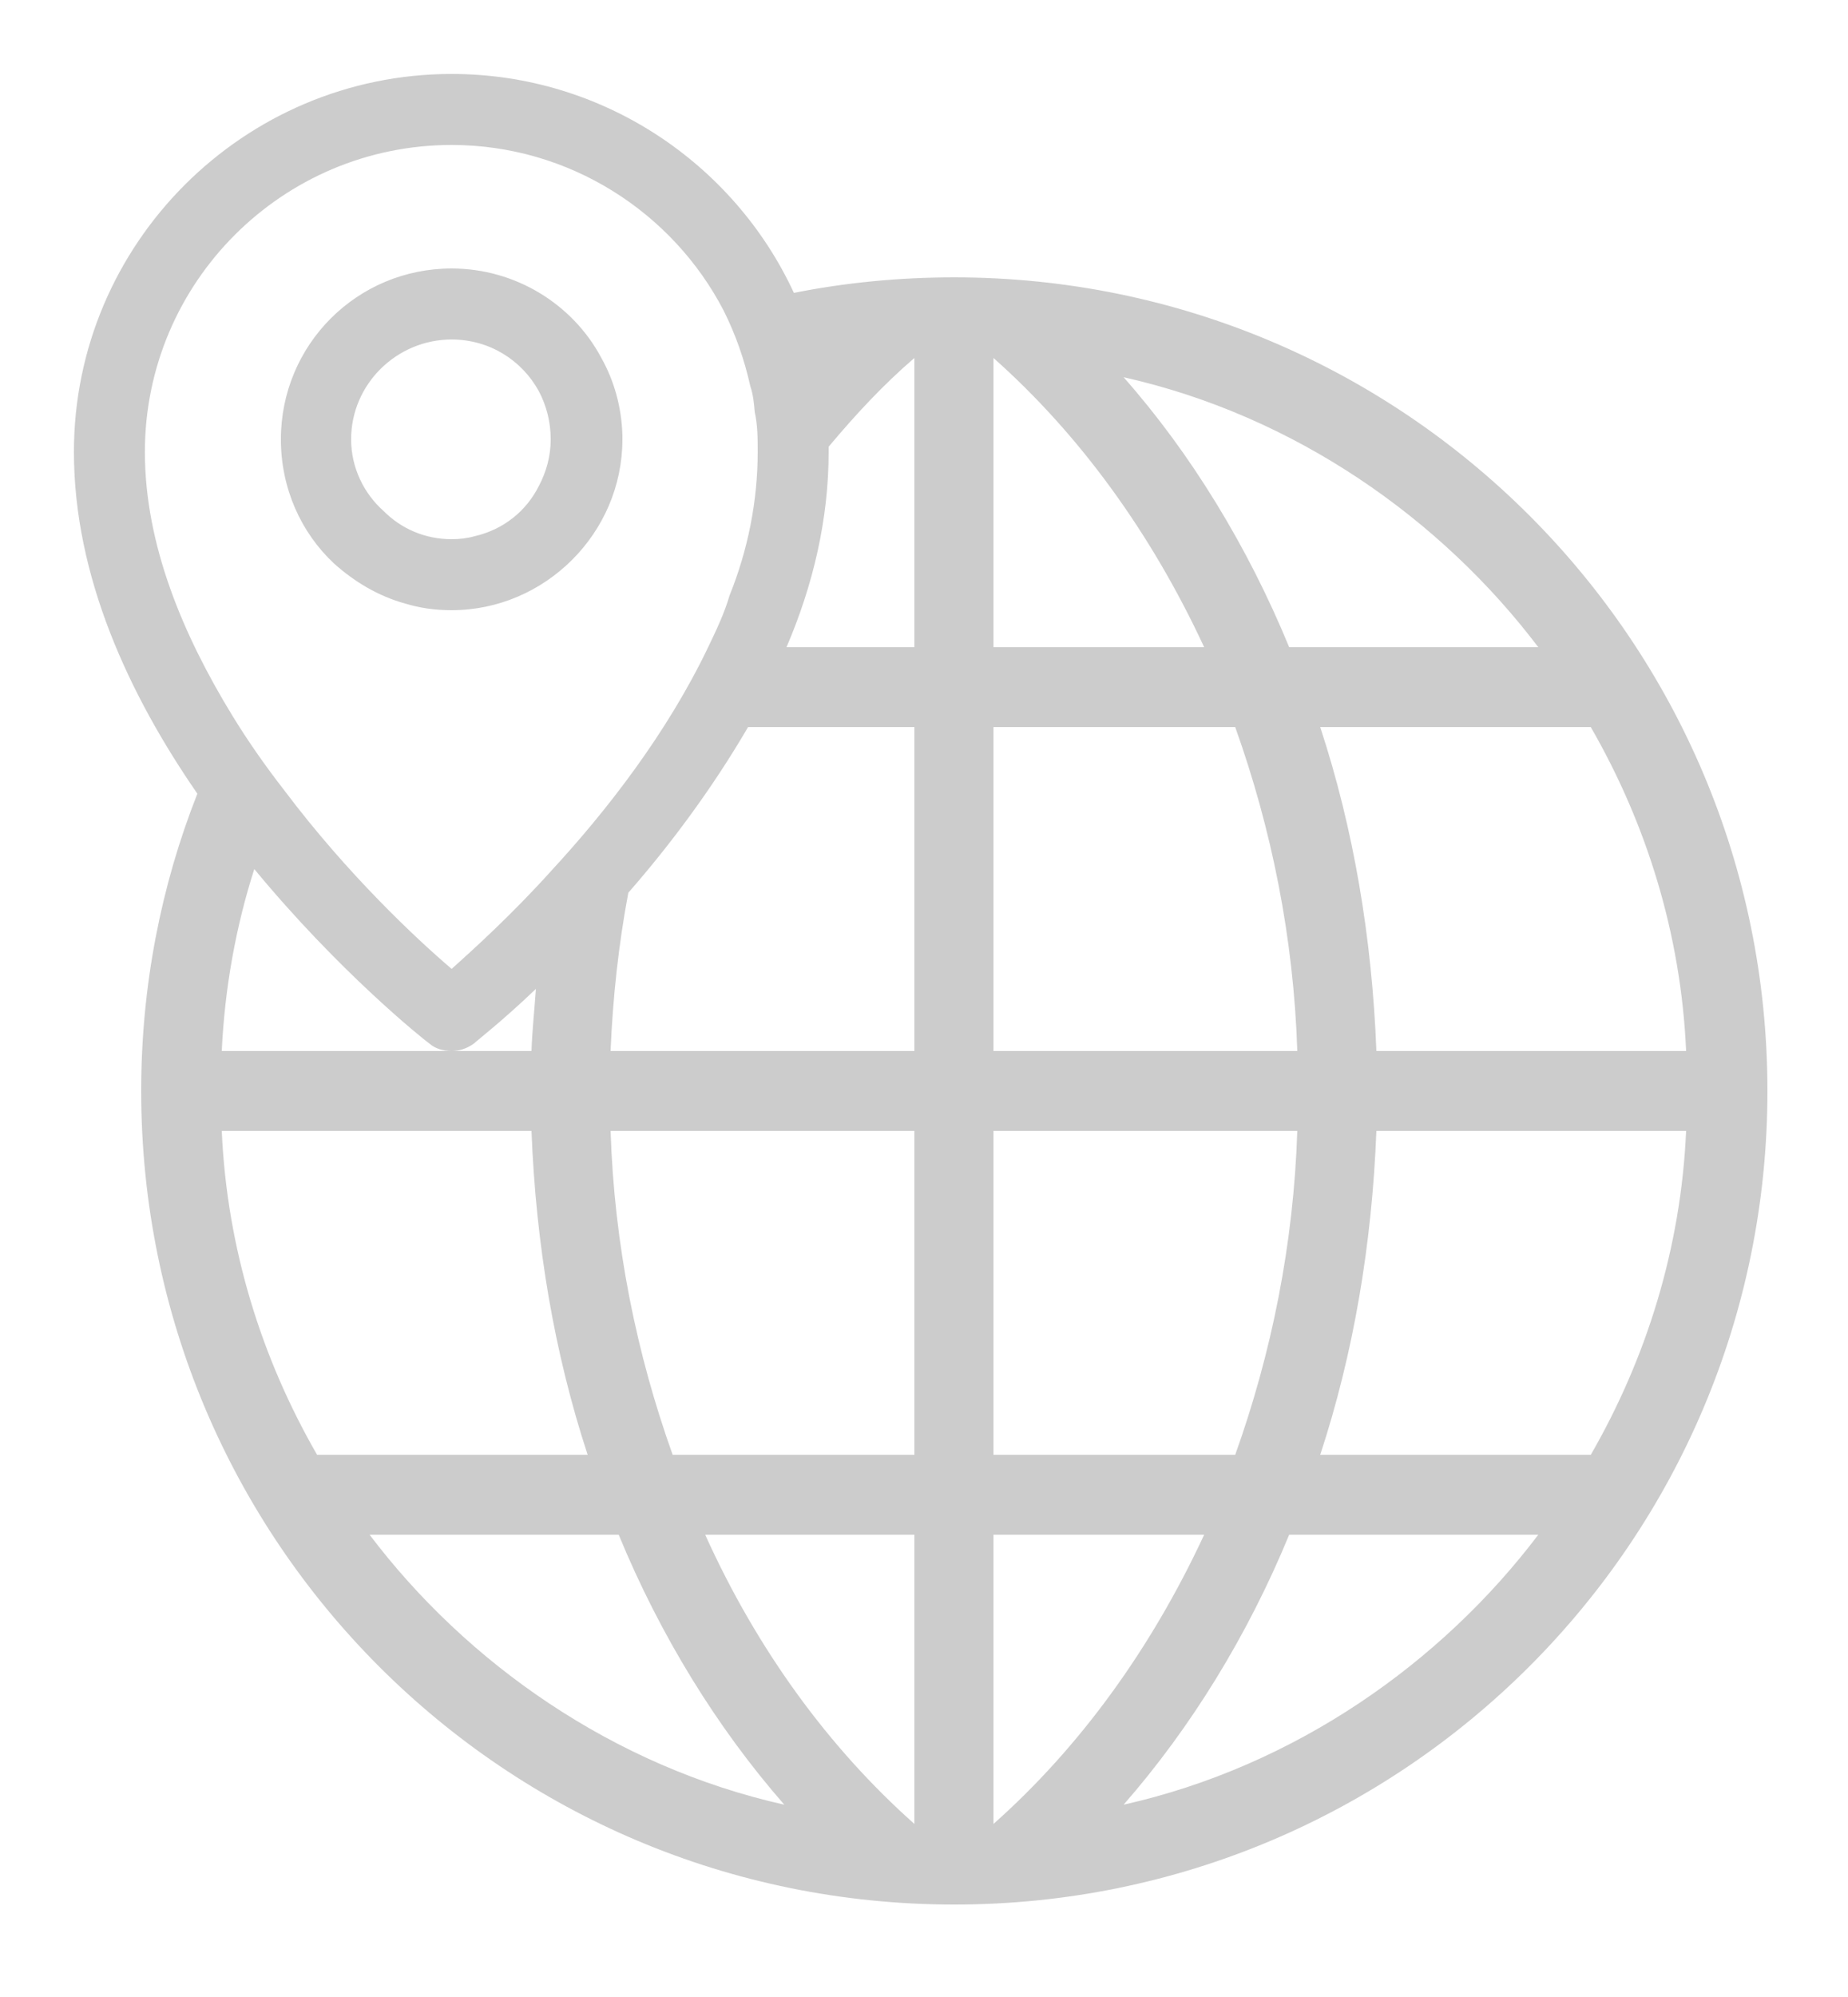 <?xml version="1.0" encoding="UTF-8" standalone="no"?>
<svg width="25px" height="27px" viewBox="0 0 25 27" version="1.1" xmlns="http://www.w3.org/2000/svg" xmlns:xlink="http://www.w3.org/1999/xlink">
    <!-- Generator: Sketch 41.2 (35397) - http://www.bohemiancoding.com/sketch -->
    <title>map-chart</title>
    <desc>Created with Sketch.</desc>
    <defs>
        <filter x="-50%" y="-50%" width="200%" height="200%" filterUnits="objectBoundingBox" id="filter-1">
            <feOffset dx="0" dy="1" in="SourceAlpha" result="shadowOffsetOuter1"></feOffset>
            <feGaussianBlur stdDeviation="0.5" in="shadowOffsetOuter1" result="shadowBlurOuter1"></feGaussianBlur>
            <feColorMatrix values="0 0 0 0 0   0 0 0 0 0   0 0 0 0 0  0 0 0 0.5 0" type="matrix" in="shadowBlurOuter1" result="shadowMatrixOuter1"></feColorMatrix>
            <feMerge>
                <feMergeNode in="shadowMatrixOuter1"></feMergeNode>
                <feMergeNode in="SourceGraphic"></feMergeNode>
            </feMerge>
        </filter>
    </defs>
    <g id="Page-1" stroke="none" stroke-width="1" fill="none" fill-rule="evenodd">
        <g id="4.6_Visualization-Editor_Chart-Block_Field-Properties" transform="translate(-23, -295)" fill="#CCCCCC">
            <g id="side-bar-(chart)" transform="translate(0, 58)">
                <g id="Group-73" filter="url(#filter-1)">
                    <g id="Group-64" transform="translate(20, 234)">
                        <g id="Group-21">
                            <g id="chart-map-tile">
                                <path d="M24.52,21.67 L20.86,21.67 C21.31,20.3 21.56,18.83 21.62,17.29 L25.81,17.29 C25.74,18.88 25.27,20.37 24.52,21.67 L24.52,21.67 Z M18.2,26.4 C19.11,25.36 19.88,24.11 20.44,22.75 L23.81,22.75 C22.5,24.481 20.52,25.88 18.2,26.4 L18.2,26.4 Z M16.44,26.66 L16.44,22.75 L19.29,22.75 C18.57,24.3 17.6,25.63 16.44,26.66 L16.44,26.66 Z M16.44,17.29 L20.55,17.29 C20.5,18.83 20.2,20.3 19.71,21.67 L16.44,21.67 L16.44,17.29 Z M16.44,11.83 L19.71,11.83 C20.2,13.2 20.5,14.67 20.55,16.21 L16.44,16.21 L16.44,11.83 Z M16.44,6.84 C17.6,7.87 18.57,9.2 19.29,10.75 L16.44,10.75 L16.44,6.84 Z M23.81,10.75 L20.44,10.75 C19.88,9.39 19.11,8.13 18.2,7.1 C20.52,7.62 22.5,9.02 23.81,10.75 L23.81,10.75 Z M25.81,16.21 L21.62,16.21 C21.56,14.67 21.31,13.2 20.86,11.83 L24.52,11.83 C25.27,13.13 25.74,14.62 25.81,16.21 L25.81,16.21 Z M15.37,10.75 L13.64,10.75 C14,9.91 14.21,9.02 14.21,8.11 L14.21,8.04 C14.57,7.61 14.95,7.2 15.37,6.84 L15.37,10.75 Z M15.37,16.21 L11.26,16.21 C11.29,15.481 11.37,14.76 11.5,14.07 C12.06,13.43 12.63,12.67 13.12,11.83 L15.37,11.83 L15.37,16.21 Z M15.37,21.67 L12.1,21.67 C11.61,20.3 11.31,18.83 11.26,17.29 L15.37,17.29 L15.37,21.67 Z M15.37,26.66 C14.21,25.63 13.24,24.3 12.54,22.75 L15.37,22.75 L15.37,26.66 Z M8,22.75 L11.37,22.75 C11.93,24.11 12.7,25.36 13.61,26.4 C11.29,25.88 9.31,24.481 8,22.75 L8,22.75 Z M6,17.29 L10.19,17.29 C10.25,18.83 10.5,20.3 10.95,21.67 L7.29,21.67 C6.54,20.37 6.07,18.88 6,17.29 L6,17.29 Z M10.25,15.37 C10.23,15.65 10.2,15.93 10.19,16.21 L6,16.21 C6.04,15.36 6.19,14.53 6.44,13.75 C7.58,15.13 8.7,16.03 8.81,16.11 C8.89,16.18 9,16.21 9.11,16.21 C9.21,16.21 9.31,16.18 9.41,16.11 C9.45,16.07 9.79,15.81 10.25,15.37 L10.25,15.37 Z M4.96,8.11 C4.96,5.82 6.82,3.96 9.11,3.96 C10.7,3.96 12.1,4.87 12.79,6.2 C12.95,6.52 13.07,6.86 13.15,7.22 C13.19,7.34 13.2,7.45 13.21,7.57 C13.25,7.75 13.25,7.93 13.25,8.11 C13.25,8.77 13.12,9.43 12.87,10.05 C12.8,10.29 12.69,10.521 12.58,10.75 C12.02,11.92 11.2,12.97 10.46,13.771 C9.92,14.37 9.41,14.83 9.11,15.1 C8.63,14.691 7.7,13.82 6.85,12.691 C6.6,12.37 6.36,12.03 6.14,11.67 C5.48,10.59 4.96,9.37 4.96,8.11 L4.96,8.11 Z M15.91,5.75 C15.17,5.75 14.44,5.82 13.74,5.96 C12.93,4.21 11.15,3 9.11,3 C6.3,3 4,5.29 4,8.11 C4,9.8 4.75,11.4 5.67,12.731 C5.18,13.97 4.91,15.33 4.91,16.75 C4.91,22.83 9.82,27.75 15.91,27.75 C21.99,27.75 26.91,22.83 26.91,16.75 C26.91,10.67 21.99,5.75 15.91,5.75 L15.91,5.75 Z M11.13,6.83 C10.75,6.12 9.98,5.63 9.11,5.63 C7.83,5.63 6.8,6.66 6.8,7.94 C6.8,8.6 7.07,9.2 7.52,9.62 C7.8,9.87 8.12,10.06 8.48,10.16 C8.68,10.22 8.88,10.25 9.11,10.25 C10.37,10.25 11.42,9.21 11.42,7.94 L11.42,7.89 C11.41,7.51 11.311,7.15 11.13,6.83 Z M10.29,8.57 C10.12,8.91 9.811,9.16 9.42,9.25 C9.311,9.28 9.21,9.29 9.11,9.29 C8.75,9.29 8.43,9.15 8.19,8.91 C7.92,8.67 7.75,8.32 7.75,7.94 C7.75,7.19 8.37,6.59 9.11,6.59 C9.62,6.59 10.061,6.87 10.29,7.29 C10.39,7.48 10.45,7.7 10.45,7.94 C10.45,8.17 10.39,8.38 10.29,8.57 Z" id="map-chart"></path>
                            </g>
                        </g>
                    </g>
                </g>
            </g>
        </g>
    </g>
</svg>